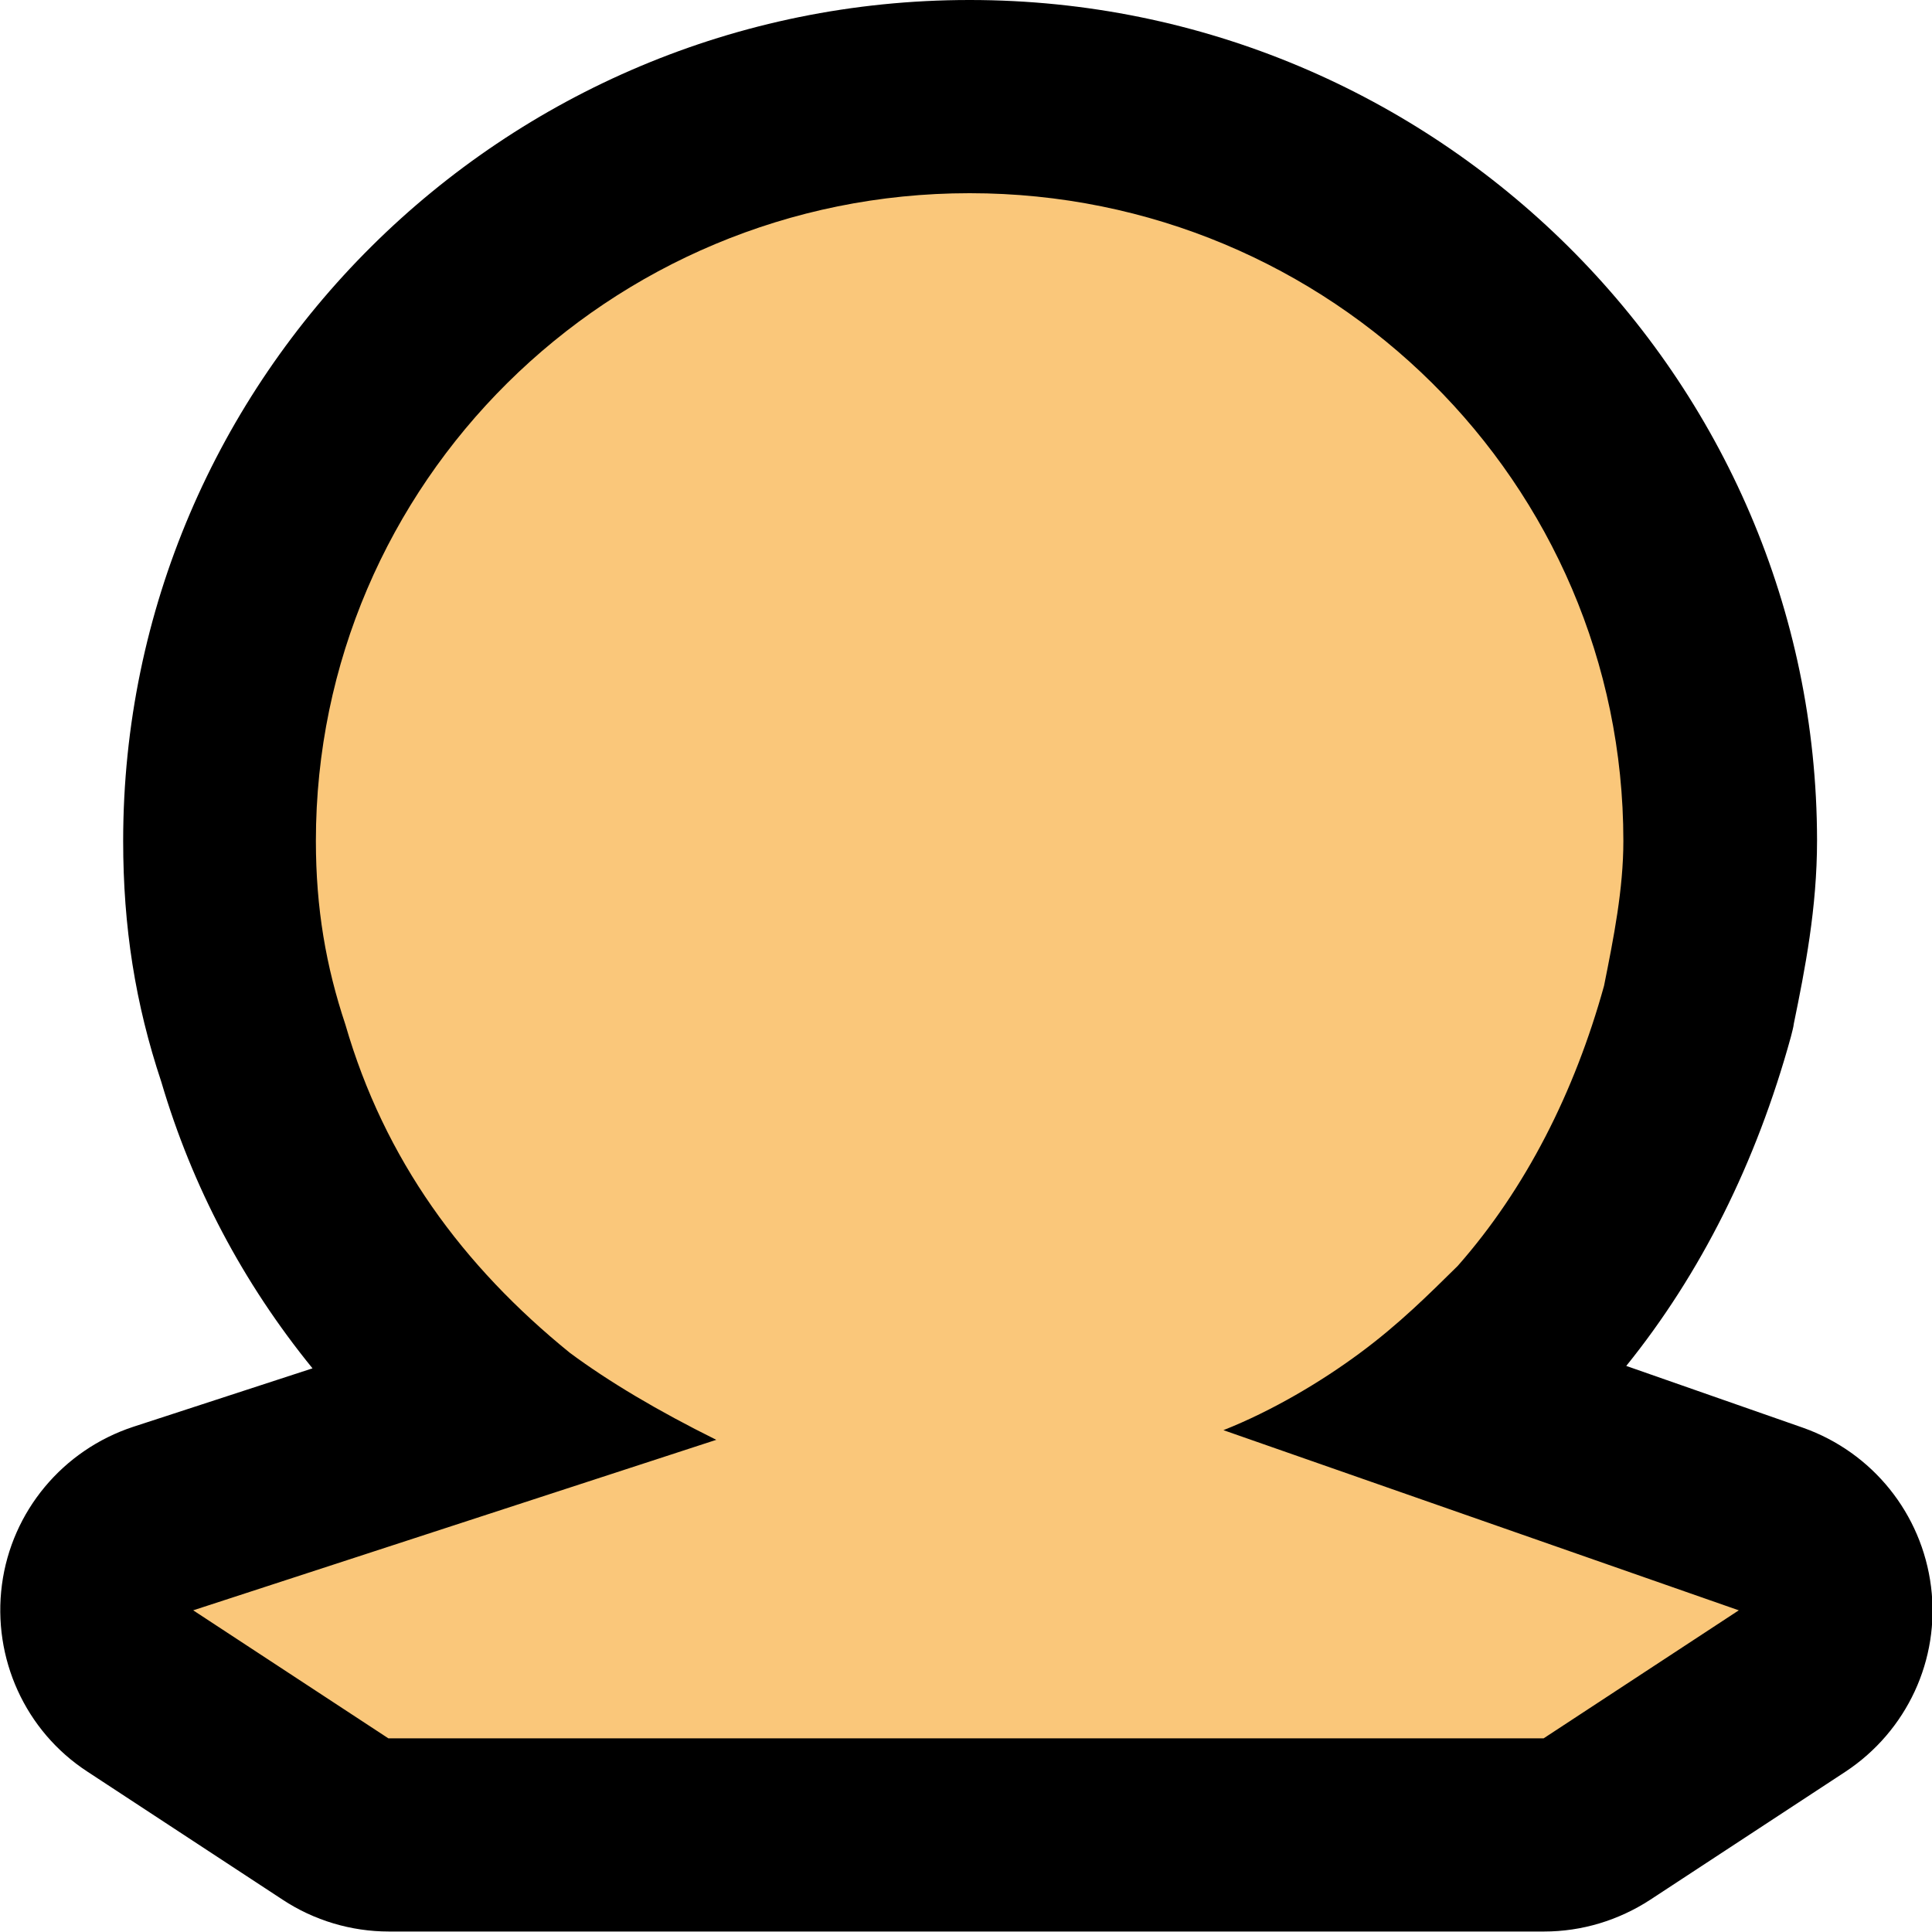 <?xml version="1.0" encoding="UTF-8"?>
<svg id="Layer_1" data-name="Layer 1" xmlns="http://www.w3.org/2000/svg" viewBox="0 0 40 40">
  <defs>
    <style>
      .cls-1 {
        fill: #fac77a;
      }
    </style>
  </defs>
  <g id="Layer_1-2" data-name="Layer 1-2">
    <g>
      <path class="cls-1" d="m8.04,38c-.39,0-.77-.11-1.1-.33l-4.04-2.65c-.64-.42-.99-1.17-.88-1.94.1-.76.63-1.4,1.36-1.64l6.77-2.21c-2.49-2.14-4.08-4.57-4.92-7.47-.46-1.35-.68-2.77-.68-4.36,0-8.5,6.97-15.41,15.53-15.41s15.53,6.91,15.53,15.41c0,1.2-.23,2.32-.44,3.4,0,.05-.02.09-.03.13-.71,2.58-1.87,4.8-3.46,6.6-.03.03-.06.07-.09.1-.47.46-.98.97-1.6,1.49l6.68,2.33c.72.25,1.23.89,1.32,1.64.09.75-.25,1.5-.89,1.92l-4.04,2.65c-.33.21-.71.33-1.1.33H8.04Z"/>
      <path d="m20.08,4c7.47,0,13.53,6,13.53,13.41,0,1-.2,2-.4,3-.61,2.2-1.62,4.2-3.03,5.8-.61.6-1.21,1.2-2.02,1.8s-1.82,1.2-2.83,1.6l10.67,3.73-4.04,2.65H8.04l-4.04-2.65,10.83-3.53c-1.21-.6-2.22-1.2-3.03-1.8-2.22-1.8-3.84-4-4.65-6.8-.4-1.2-.61-2.4-.61-3.8,0-7.4,6.06-13.41,13.53-13.41m0-4C10.41,0,2.55,7.81,2.55,17.41c0,1.78.25,3.37.79,4.99.64,2.17,1.69,4.16,3.13,5.93l-3.71,1.21c-1.46.48-2.52,1.75-2.72,3.27-.2,1.52.48,3.03,1.77,3.87l4.04,2.65c.65.43,1.42.66,2.2.66h23.92c.78,0,1.54-.23,2.2-.66l4.04-2.65c1.27-.84,1.96-2.32,1.77-3.83-.19-1.51-1.21-2.78-2.65-3.29l-3.66-1.28c1.54-1.91,2.69-4.2,3.41-6.82.02-.09.05-.18.06-.27.23-1.12.48-2.39.48-3.79C37.61,7.81,29.74,0,20.08,0h0Z"/>
    </g>
  </g>
</svg>